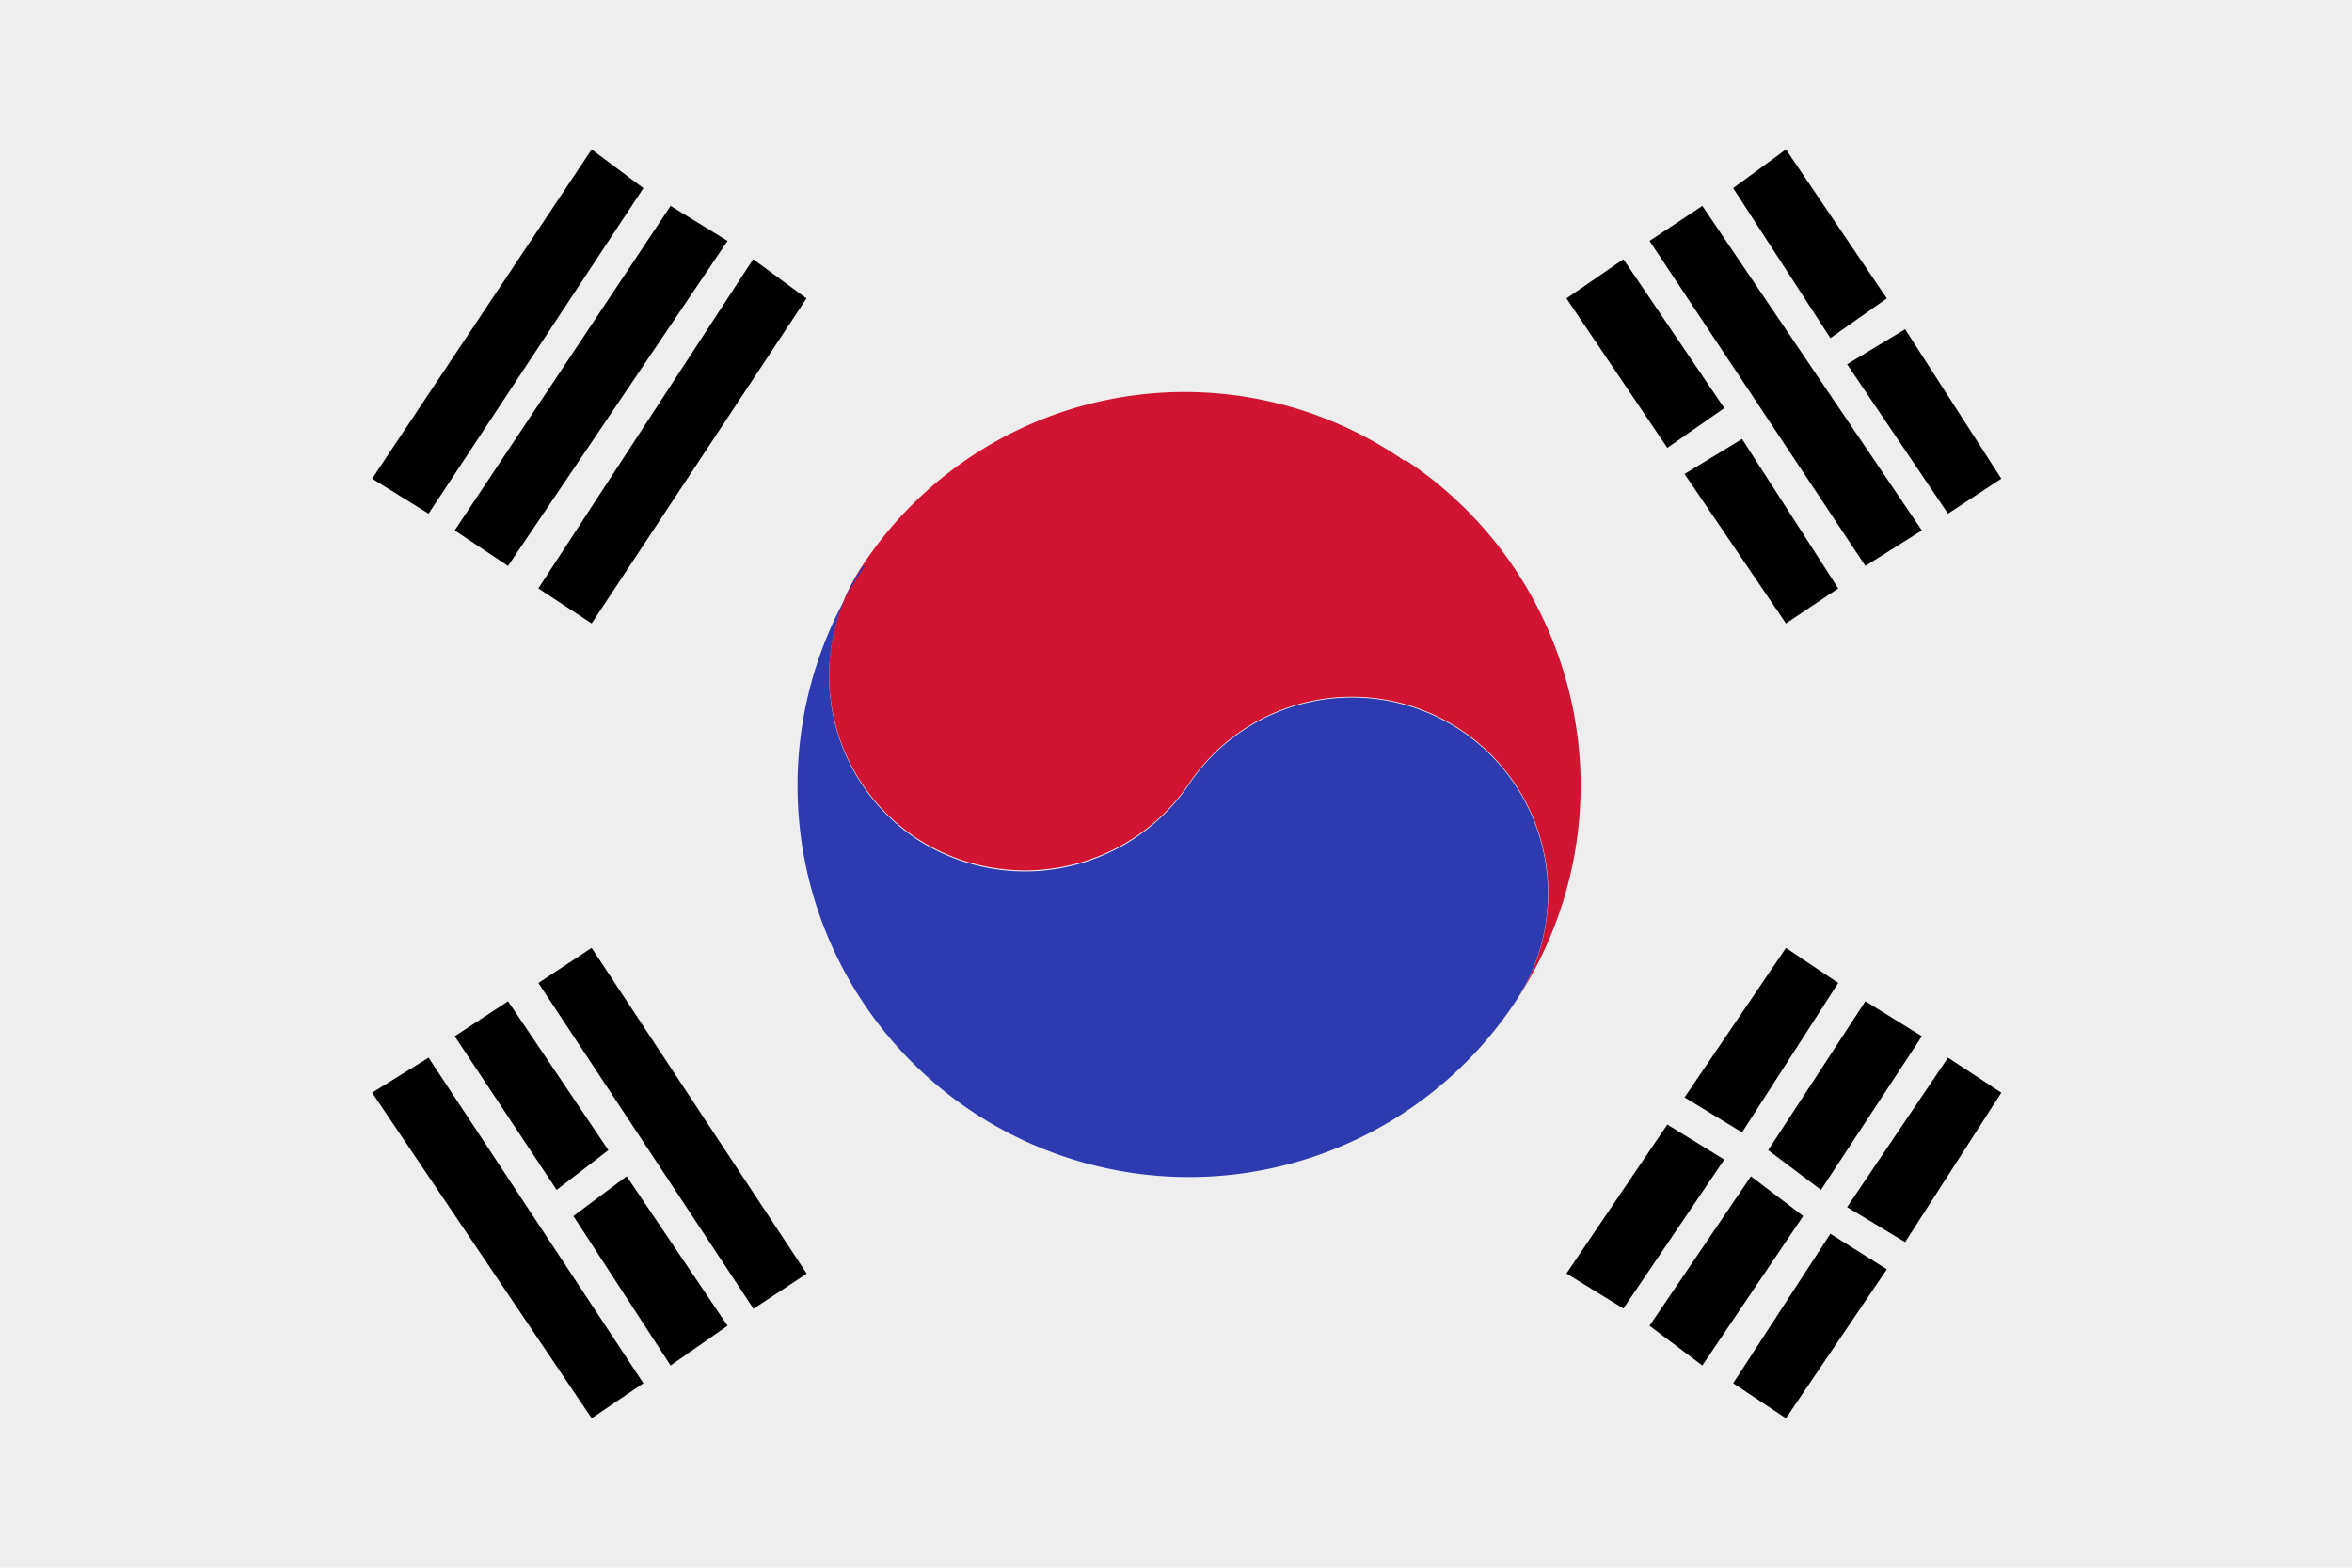 <svg id="圖層_1" data-name="圖層 1" xmlns="http://www.w3.org/2000/svg" viewBox="0 0 45 30"><defs><style>.cls-1{fill:#eee;}.cls-2{fill:#b50037;}.cls-3{fill:#d11431;}.cls-4{fill:#2e3aaf;}</style></defs><rect class="cls-1" width="45" height="30"/><polygon points="31.06 4.96 32.99 7.81 31.9 8.57 29.97 5.71 31.06 4.96"/><polygon points="33.33 8.4 35.17 11.26 34.17 11.93 32.23 9.07 33.33 8.4"/><polygon points="32.57 3.94 36.77 10.15 35.69 10.83 31.56 4.61 32.57 3.94"/><polygon points="34.17 2.86 36.1 5.71 35.02 6.47 33.16 3.6 34.17 2.86"/><polygon points="36.45 6.3 38.29 9.16 37.27 9.83 35.34 6.97 36.45 6.3"/><rect x="12.26" y="17.86" width="1.22" height="7.47" transform="translate(-9.77 10.66) rotate(-33.43)"/><polygon points="9.72 19.16 11.64 22.01 10.65 22.77 8.7 19.83 9.72 19.16"/><polygon points="11.99 22.51 13.92 25.37 12.83 26.13 10.97 23.27 11.99 22.51"/><polygon points="8.2 20.24 12.31 26.47 11.32 27.14 7.12 20.91 8.2 20.24"/><polygon points="10.3 11.26 14.41 4.96 15.43 5.71 11.32 11.93 10.3 11.26"/><polygon points="8.7 10.15 12.83 3.94 13.92 4.61 9.72 10.83 8.7 10.15"/><polygon points="7.12 9.16 11.32 2.86 12.31 3.6 8.2 9.83 7.12 9.16"/><polygon points="29.97 24.37 31.9 21.52 32.99 22.19 31.06 25.04 29.97 24.37"/><polygon points="32.23 21 34.17 18.14 35.17 18.81 33.33 21.67 32.23 21"/><polygon points="31.56 25.37 33.5 22.51 34.5 23.27 32.57 26.13 31.56 25.37"/><polygon points="33.83 22.01 35.69 19.16 36.77 19.83 34.84 22.77 33.83 22.01"/><polygon points="33.16 26.47 35.02 23.61 36.1 24.29 34.17 27.14 33.16 26.47"/><polygon points="35.34 23.1 37.27 20.24 38.29 20.91 36.45 23.77 35.34 23.1"/><path class="cls-2" d="M16.51,10.83a.32.32,0,0,0-.06.17v-.09"/><path class="cls-3" d="M26.86,8.81a7.38,7.38,0,0,0-10.35,2,3.75,3.75,0,0,0,1,5.21,3.79,3.79,0,0,0,5.22-1A3.73,3.73,0,1,1,29,19.16a7.47,7.47,0,0,0-2.1-10.35"/><path class="cls-4" d="M16.51,10.83a3.75,3.75,0,0,0,1,5.21,3.79,3.79,0,0,0,5.22-1A3.73,3.73,0,1,1,29,19.16a7.49,7.49,0,1,1-12.45-8.33"/></svg>
